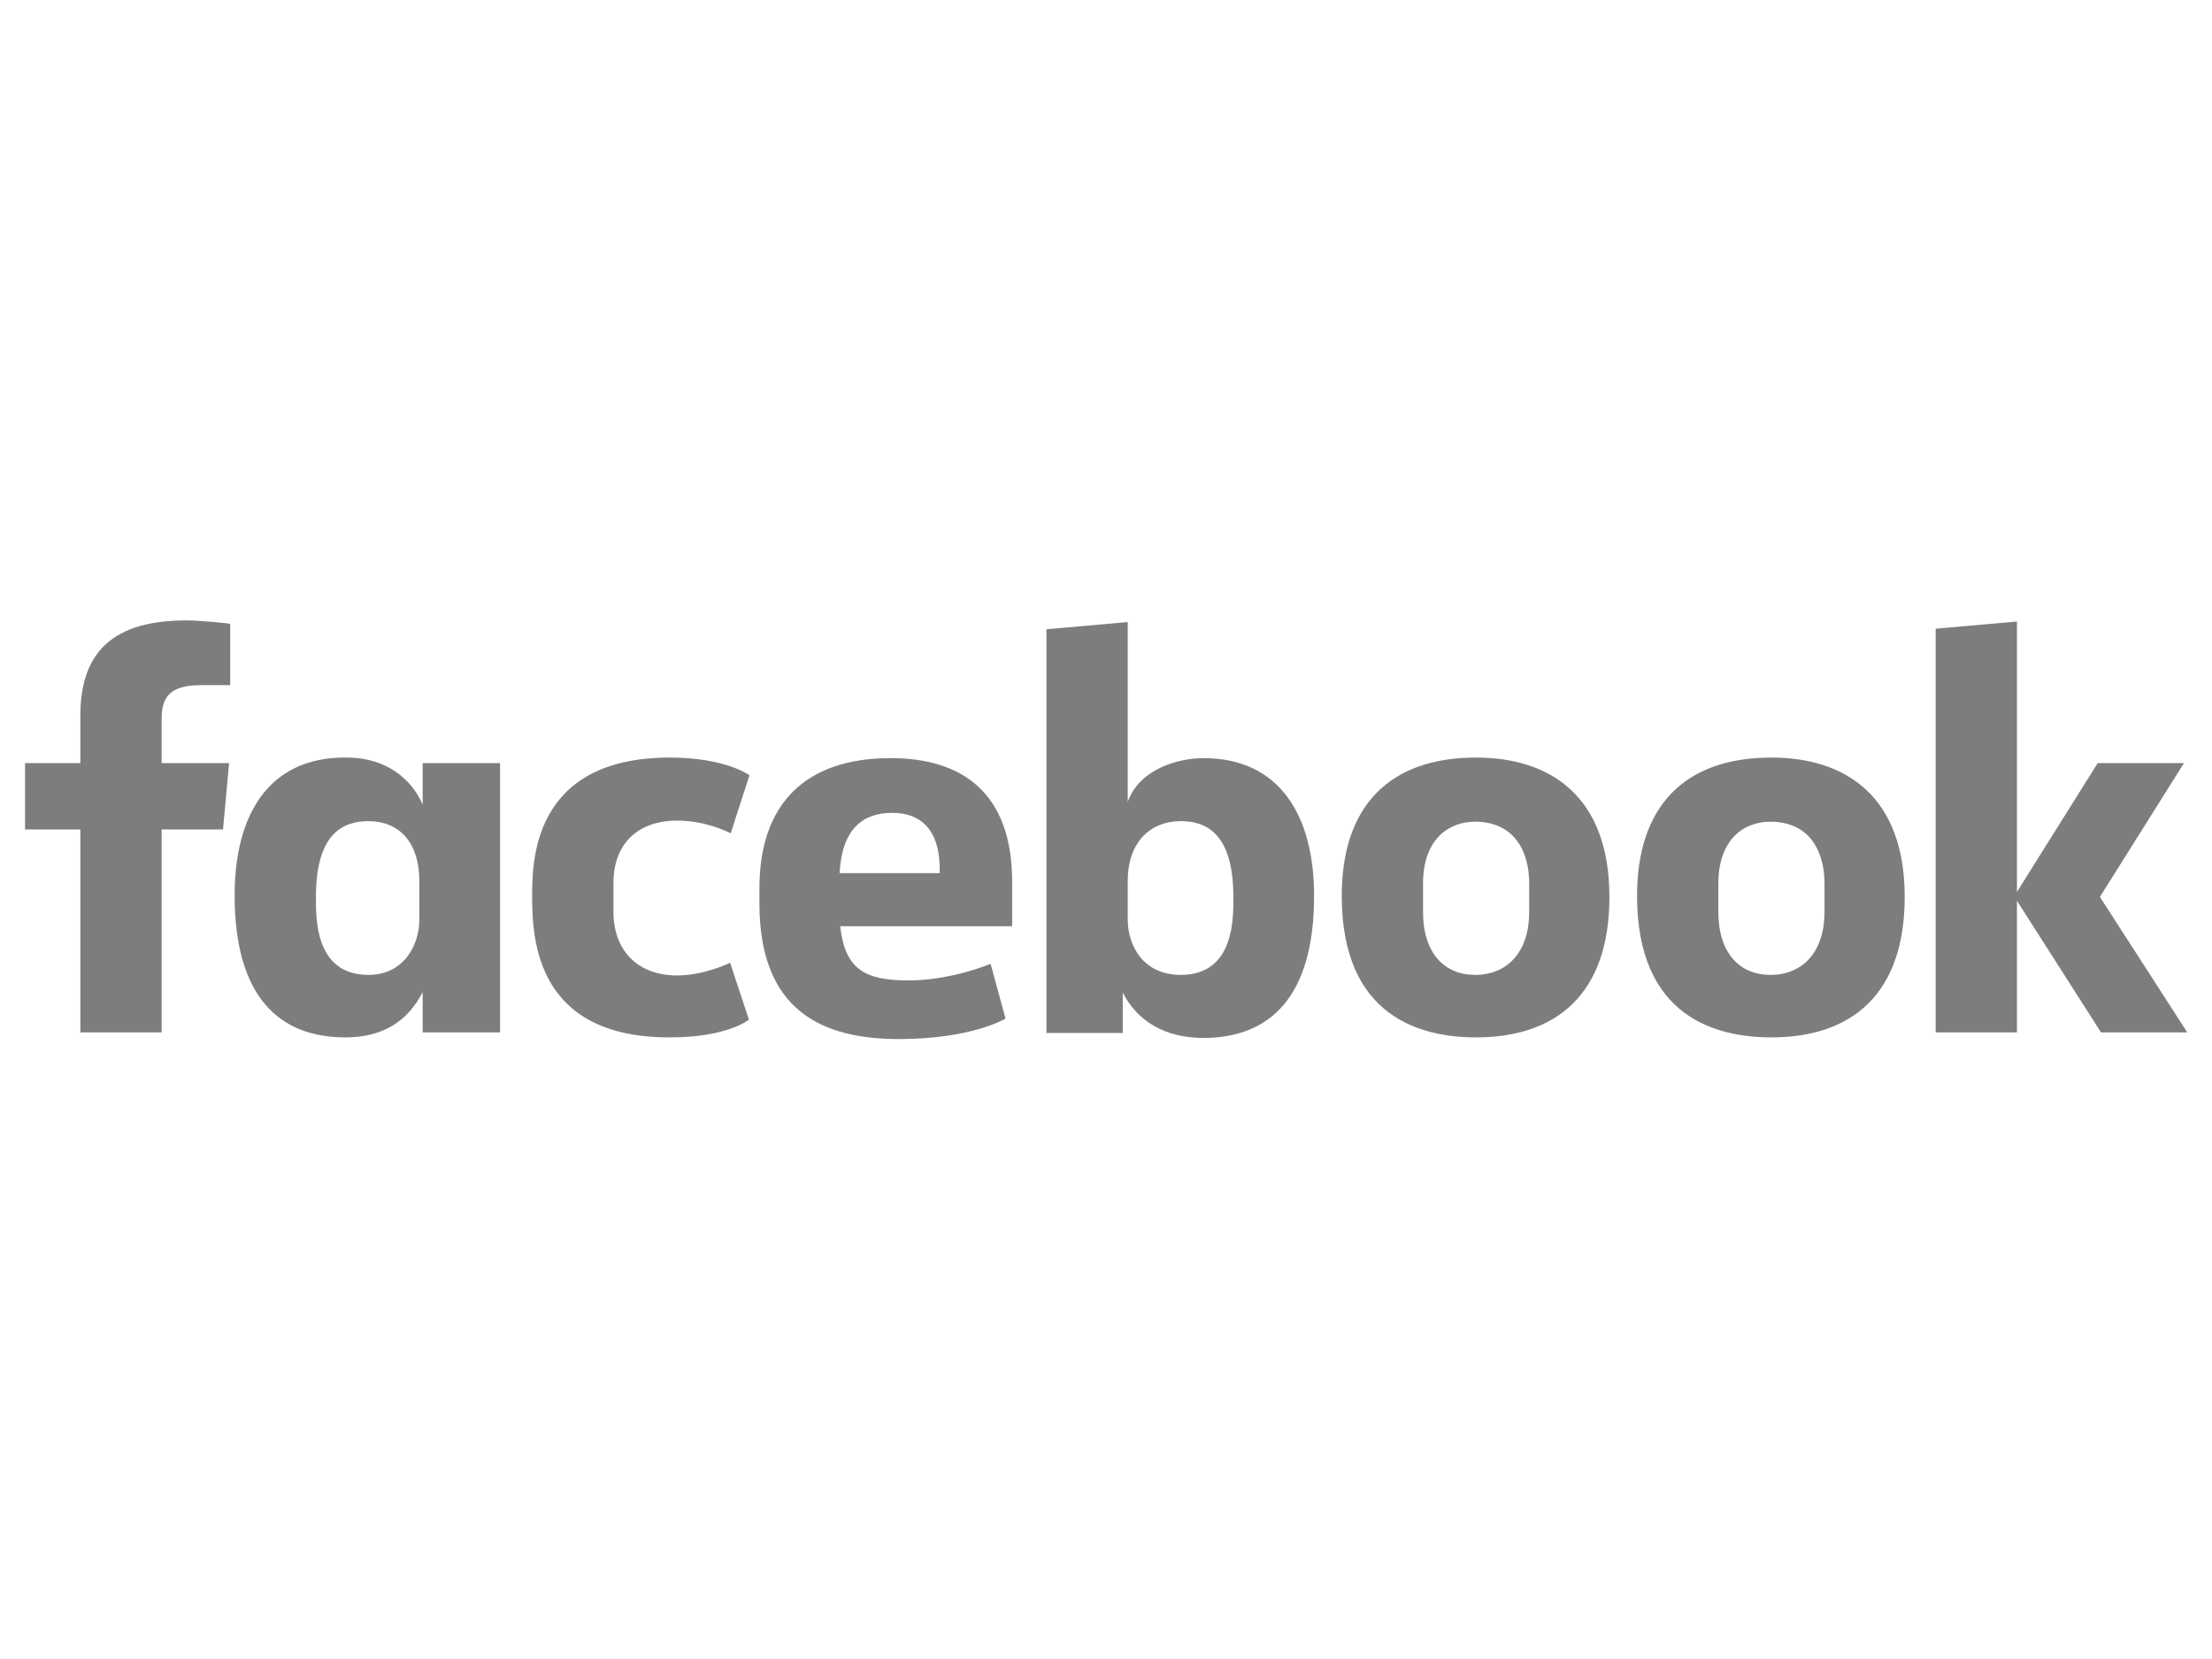 <svg xmlns="http://www.w3.org/2000/svg" xmlns:svg="http://www.w3.org/2000/svg" xmlns:xlink="http://www.w3.org/1999/xlink" id="logosvg.com" x="0" y="0" version="1.1" viewBox="0 0 400 300" xml:space="preserve" style="enable-background:new 0 0 400 300"><style type="text/css">.st0{fill:#7d7d7d}</style><path id="logosvg.com_1_" fill="#7D7D7D" d="M317.5,1915.9h-14.7v-36.7h-10v-12h10v-8.5c0-10.1,4.4-17.3,19.1-17.3c3.1,0,8,0.6,8,0.6v11.1h-5.1c-5.2,0-7.3,1.6-7.3,6v8.1h12.2	l-1.1,12h-11.1V1915.9z M351.3,1866.2c-0.2,0-0.4,0-0.7,0c-13.7,0-19.9,10.3-19.9,24.9c0,18.4,8.1,25.7,20,25.7	c6.8,0,11.3-2.9,14-8.2v7.3h14v-48.7h-14v7.5C362.6,1869.9,358,1866.3,351.3,1866.2L351.3,1866.2z M354.9,1877.7	c5.7,0,9.2,4,9.2,10.8l0,7c0,4.6-2.8,10-9.2,10c-9.8,0-9.5-10.5-9.5-14.1C345.4,1879.6,350.6,1877.7,354.9,1877.7L354.9,1877.7z M384.5,1891.5c0-5.9-0.3-25.3,24.9-25.3c10.1,0,14.4,3.2,14.4,3.2l-3.4,10.5c0,0-4.2-2.3-9.7-2.3c-7,0-11.5,4.1-11.5,11.3l0,5.2	c0,6.9,4.3,11.5,11.5,11.5c5,0,9.6-2.3,9.6-2.3l3.4,10.3c0,0-3.9,3.2-14.2,3.2C385.5,1916.9,384.5,1899.5,384.5,1891.5z M505.9,1866.3c13.7,0,20,10.3,20,24.9c0,18.4-8.1,25.7-20,25.7c-6.8,0-11.9-2.9-14.6-8.2v7.3l-13.8,0v-73l14.7-1.3v32.5	C494.3,1868.3,501.3,1866.3,505.9,1866.3L505.9,1866.3z M501.8,1877.7c-5.7,0-9.6,4-9.6,10.8l0,7c0,4.6,2.7,10,9.6,10	c9.8,0,9.5-10.5,9.5-14.1C511.3,1879.6,506.1,1877.7,501.8,1877.7L501.8,1877.7z M449.3,1866.3c-15.5,0-23.7,8.4-23.7,23.5v2.8	c0,19.5,11.5,24.5,25.2,24.5c13.3,0,19.3-3.7,19.3-3.7l-2.7-9.9c0,0-7.1,3-14.8,3c-8,0-11.5-2-12.4-9.8h31.1v-8	C471.3,1872.4,462.1,1866.3,449.3,1866.3z M449.6,1876.2c5.4,0,8.8,3.3,8.6,10.9h-18.1C440.5,1879.1,444.3,1876.2,449.6,1876.2z M555.2,1866.2c-15.9,0-24.3,9-24.3,25c0,22,14.4,25.6,24.3,25.6c14.5,0,24.1-7.8,24.1-25.4C579.3,1873.1,568.5,1866.2,555.2,1866.2	z M555,1877.8c7,0,9.8,5.2,9.8,11.2v5.1c0,7.2-3.9,11.4-9.8,11.4c-5.5,0-9.4-3.9-9.4-11.4v-5.1C545.6,1881,550.2,1877.8,555,1877.8z M608.6,1866.2c-15.9,0-24.3,9-24.3,25c0,22,14.4,25.6,24.3,25.6c14.5,0,24.1-7.8,24.1-25.4C632.7,1873.1,621.9,1866.2,608.6,1866.2	z M608.4,1877.8c7,0,9.8,5.2,9.8,11.2v5.1c0,7.2-3.9,11.4-9.8,11.4c-5.5,0-9.4-3.9-9.4-11.4v-5.1	C599,1881,603.6,1877.8,608.4,1877.8z M638.3,1915.9v-73l14.7-1.3v48.9l14.6-23.3h15.6l-15.2,24.2l15.8,24.5h-15.6l-15.2-23.8v23.8	H638.3z" class="st0" transform="translate(-288.27,-1729.209)"/></svg>